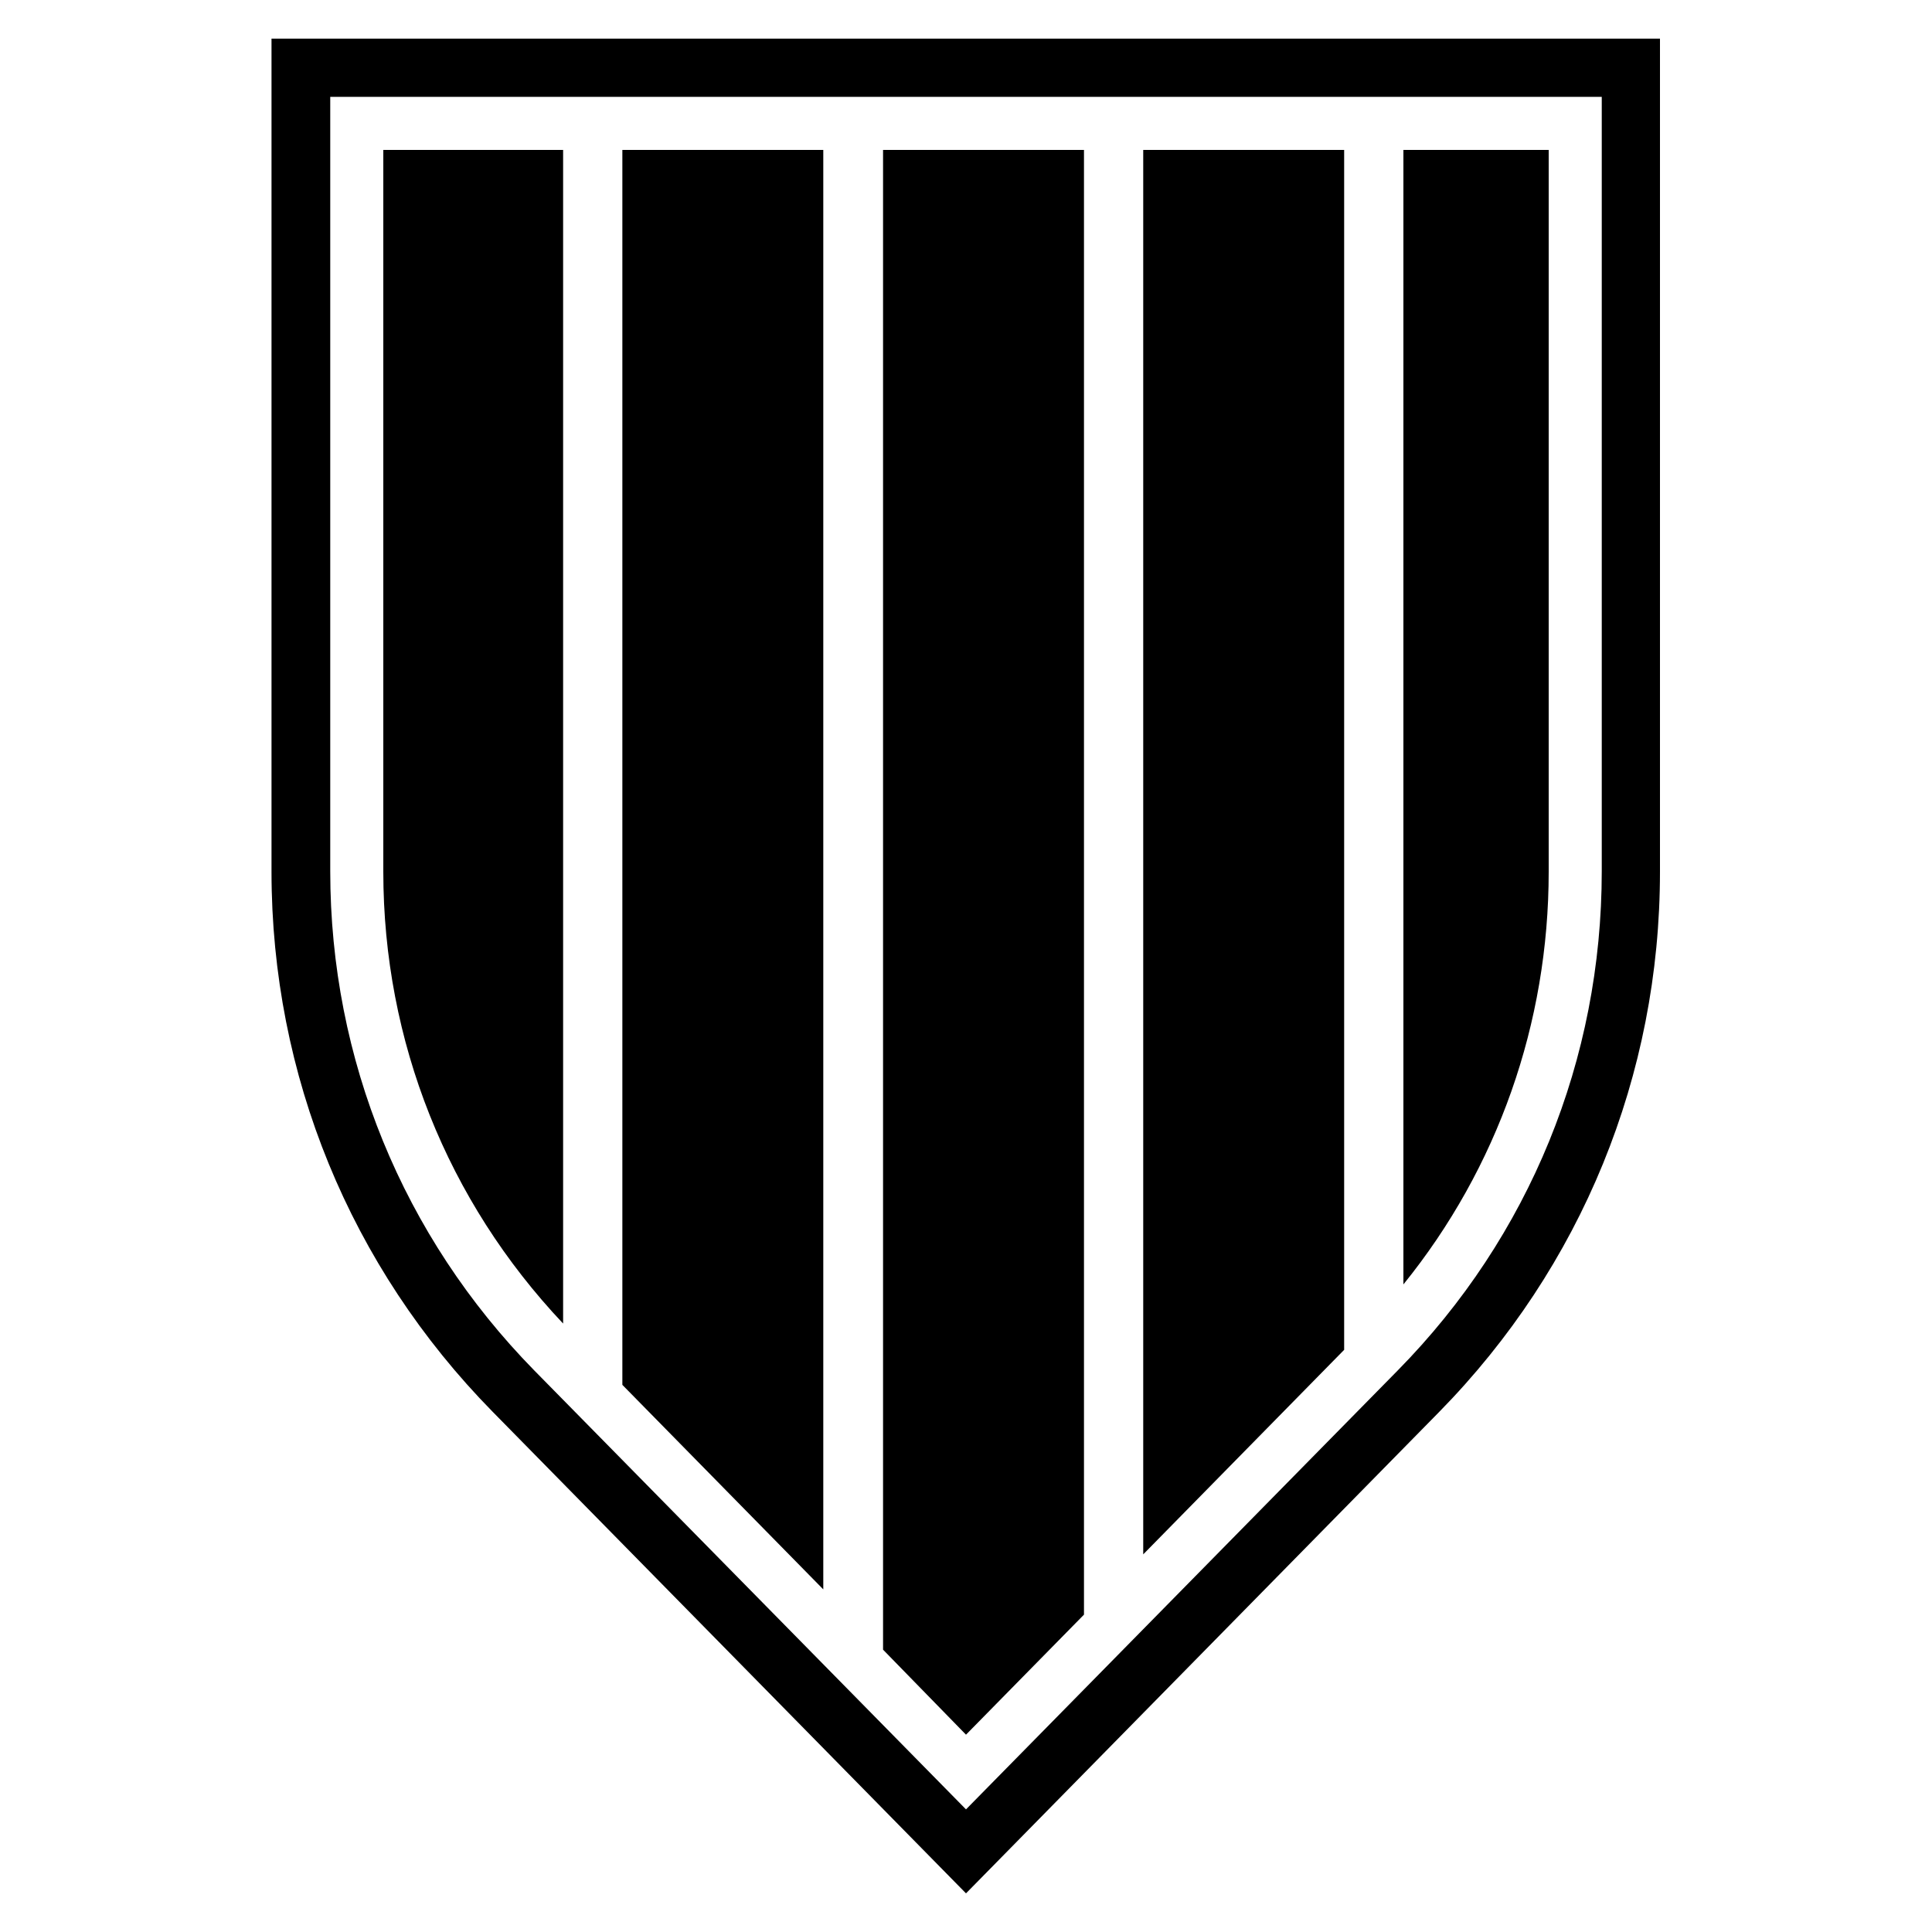 <?xml version="1.0" encoding="utf-8"?>
<!-- Generator: Adobe Illustrator 18.0.0, SVG Export Plug-In . SVG Version: 6.00 Build 0)  -->
<!DOCTYPE svg PUBLIC "-//W3C//DTD SVG 1.1//EN" "http://www.w3.org/Graphics/SVG/1.1/DTD/svg11.dtd">
<svg version="1.1" id="Layer_1" xmlns="http://www.w3.org/2000/svg" xmlns:xlink="http://www.w3.org/1999/xlink" x="0px" y="0px"
	 viewBox="0 0 375 375" enable-background="new 0 0 375 375" xml:space="preserve">
<g>
	<g>
		<g>
			<g>
				<g>
					<path d="M187.5,367.5L95.6,274C68,245.9,52.7,208.7,52.7,169.2V7.5h269.5v161.7c0,39.5-15.2,76.7-42.9,104.9L187.5,367.5z
						 M64.1,18.8v150.3c0,36.5,14.1,70.9,39.6,96.9l83.8,85.2l83.8-85.2c25.6-26,39.6-60.4,39.6-96.9V18.8H64.1z"/>
					<g>
						<path d="M74.4,29.1v140.1c0,32.9,12.4,63.9,34.9,87.7V29.1H74.4z"/>
						<polygon points="120.8,29.1 120.8,268.8 159.8,308.5 159.8,29.1 						"/>
						<polygon points="171.4,29.1 171.4,320.2 187.5,336.7 210.4,313.4 210.4,29.1 						"/>
						<polygon points="221.9,29.1 221.9,301.7 260.9,262 260.9,29.1 						"/>
						<path d="M300.6,169.2V29.1h-28.2v220.2C290.7,226.7,300.6,198.6,300.6,169.2z"/>
					</g>
				</g>
			</g>
		</g>
	</g>
</g>
</svg>
